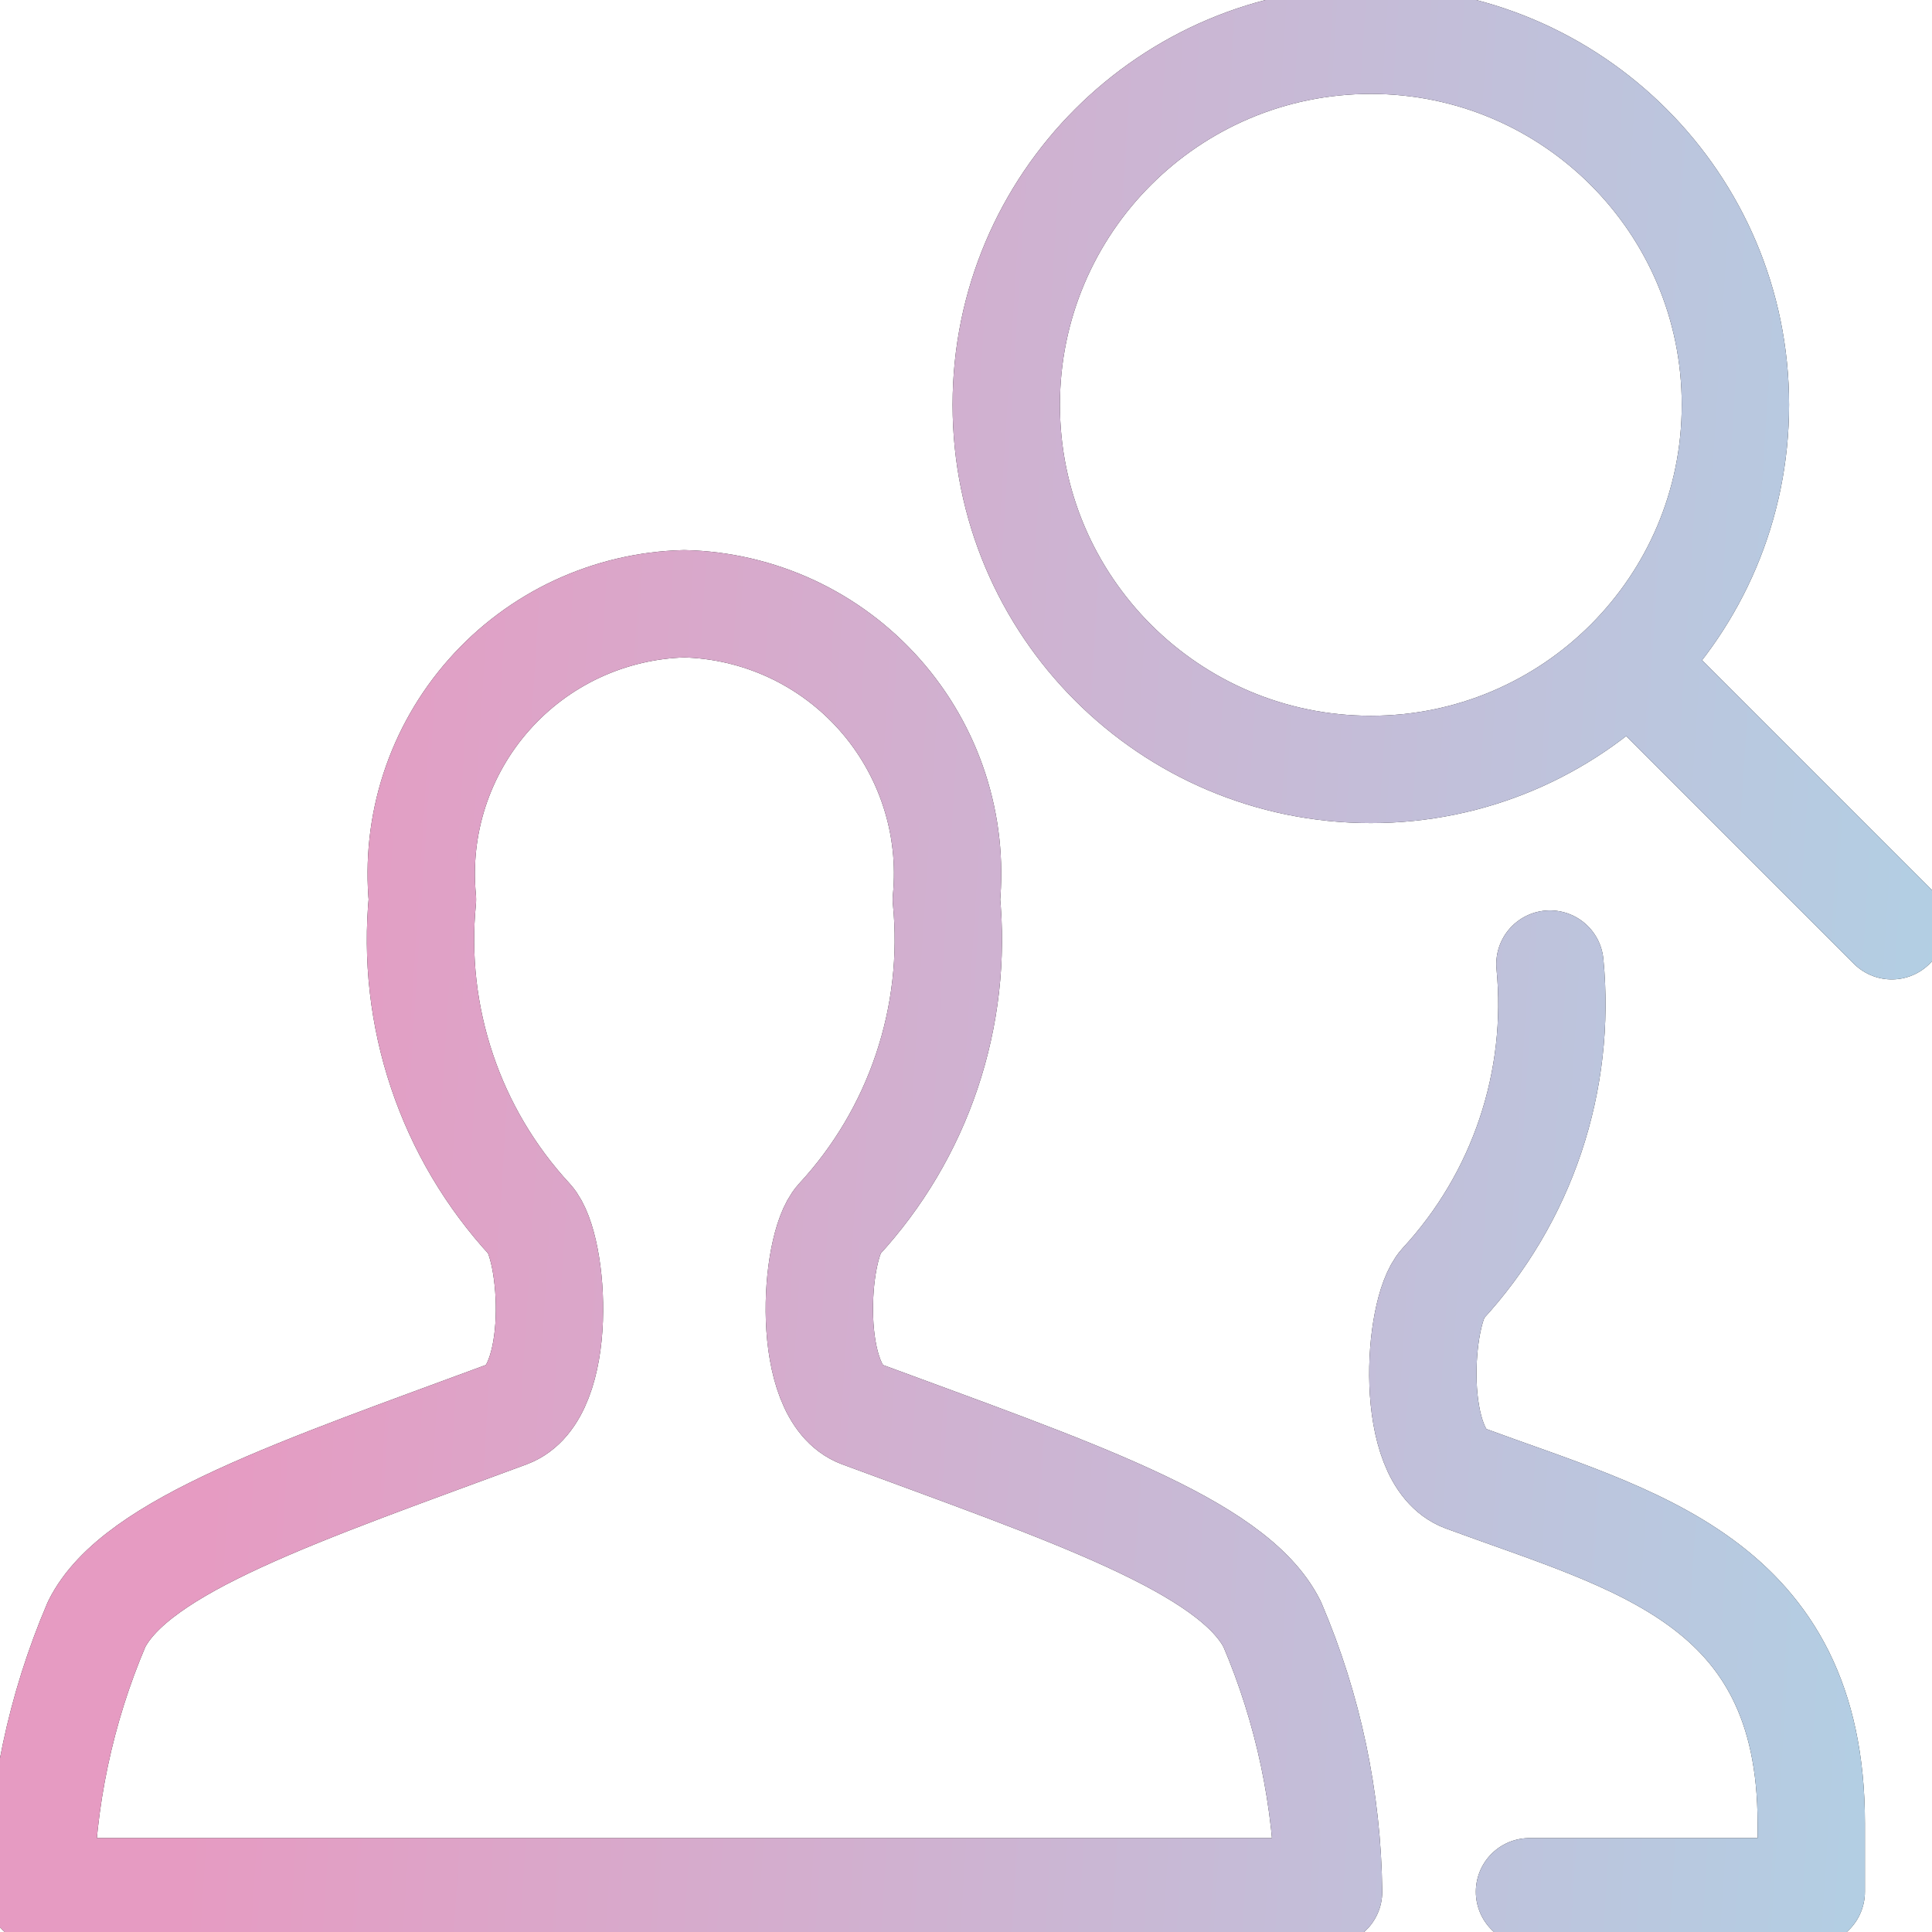 <svg width="36" height="36" viewBox="0 0 36 36" fill="none" xmlns="http://www.w3.org/2000/svg">
<g id="7830672_human_resources_search_employees_icon 1" clip-path="url(#clip0_1217_3497)">
<g id="Vector">
<path d="M35.25 17.25L30.378 12.378M28.5 35.25H33.75V33.97C33.75 29.436 30.424 28.704 27.288 27.543C26.238 27.157 26.416 24.435 26.878 23.928C27.614 23.131 28.172 22.188 28.517 21.16C28.862 20.132 28.986 19.043 28.881 17.964M0.75 35.25C0.77 33.536 1.127 31.843 1.8 30.267C2.535 28.796 5.609 27.776 9.466 26.348C10.509 25.96 10.338 23.236 9.876 22.728C9.14 21.931 8.581 20.987 8.236 19.959C7.89 18.93 7.766 17.841 7.872 16.761C7.806 16.074 7.882 15.38 8.095 14.724C8.309 14.067 8.655 13.462 9.113 12.945C9.57 12.428 10.129 12.011 10.755 11.719C11.381 11.428 12.06 11.268 12.75 11.25C13.441 11.267 14.12 11.426 14.747 11.717C15.373 12.008 15.933 12.426 16.391 12.943C16.849 13.46 17.196 14.066 17.41 14.723C17.624 15.379 17.7 16.073 17.634 16.761C17.74 17.841 17.616 18.93 17.27 19.959C16.925 20.987 16.366 21.931 15.63 22.728C15.168 23.236 14.997 25.96 16.04 26.348C19.898 27.776 22.971 28.796 23.706 30.267C24.379 31.843 24.736 33.536 24.756 35.25H0.75ZM32.337 7.543C32.337 11.295 29.295 14.337 25.544 14.337C21.792 14.337 18.75 11.295 18.75 7.543C18.75 3.792 21.792 0.75 25.544 0.75C29.295 0.75 32.337 3.792 32.337 7.543Z" stroke="#191919" stroke-width="2" stroke-linecap="round" stroke-linejoin="round"/>
<path d="M35.25 17.25L30.378 12.378M28.5 35.25H33.75V33.97C33.75 29.436 30.424 28.704 27.288 27.543C26.238 27.157 26.416 24.435 26.878 23.928C27.614 23.131 28.172 22.188 28.517 21.16C28.862 20.132 28.986 19.043 28.881 17.964M0.75 35.25C0.77 33.536 1.127 31.843 1.8 30.267C2.535 28.796 5.609 27.776 9.466 26.348C10.509 25.96 10.338 23.236 9.876 22.728C9.14 21.931 8.581 20.987 8.236 19.959C7.89 18.93 7.766 17.841 7.872 16.761C7.806 16.074 7.882 15.38 8.095 14.724C8.309 14.067 8.655 13.462 9.113 12.945C9.57 12.428 10.129 12.011 10.755 11.719C11.381 11.428 12.06 11.268 12.75 11.25C13.441 11.267 14.12 11.426 14.747 11.717C15.373 12.008 15.933 12.426 16.391 12.943C16.849 13.46 17.196 14.066 17.41 14.723C17.624 15.379 17.7 16.073 17.634 16.761C17.74 17.841 17.616 18.93 17.27 19.959C16.925 20.987 16.366 21.931 15.63 22.728C15.168 23.236 14.997 25.96 16.04 26.348C19.898 27.776 22.971 28.796 23.706 30.267C24.379 31.843 24.736 33.536 24.756 35.25H0.75ZM32.337 7.543C32.337 11.295 29.295 14.337 25.544 14.337C21.792 14.337 18.75 11.295 18.75 7.543C18.75 3.792 21.792 0.75 25.544 0.75C29.295 0.75 32.337 3.792 32.337 7.543Z" stroke="url(#paint0_linear_1217_3497)" stroke-width="2" stroke-linecap="round" stroke-linejoin="round"/>
</g>
</g>
<defs>
<linearGradient id="paint0_linear_1217_3497" x1="4.915" y1="10.11" x2="37.83" y2="12.216" gradientUnits="userSpaceOnUse">
<stop stop-color="#E69BC2"/>
<stop offset="1" stop-color="#B0D1E5"/>
</linearGradient>
<clipPath id="clip0_1217_3497">
<rect width="36" height="36" fill="white"/>
</clipPath>
</defs>
</svg>
